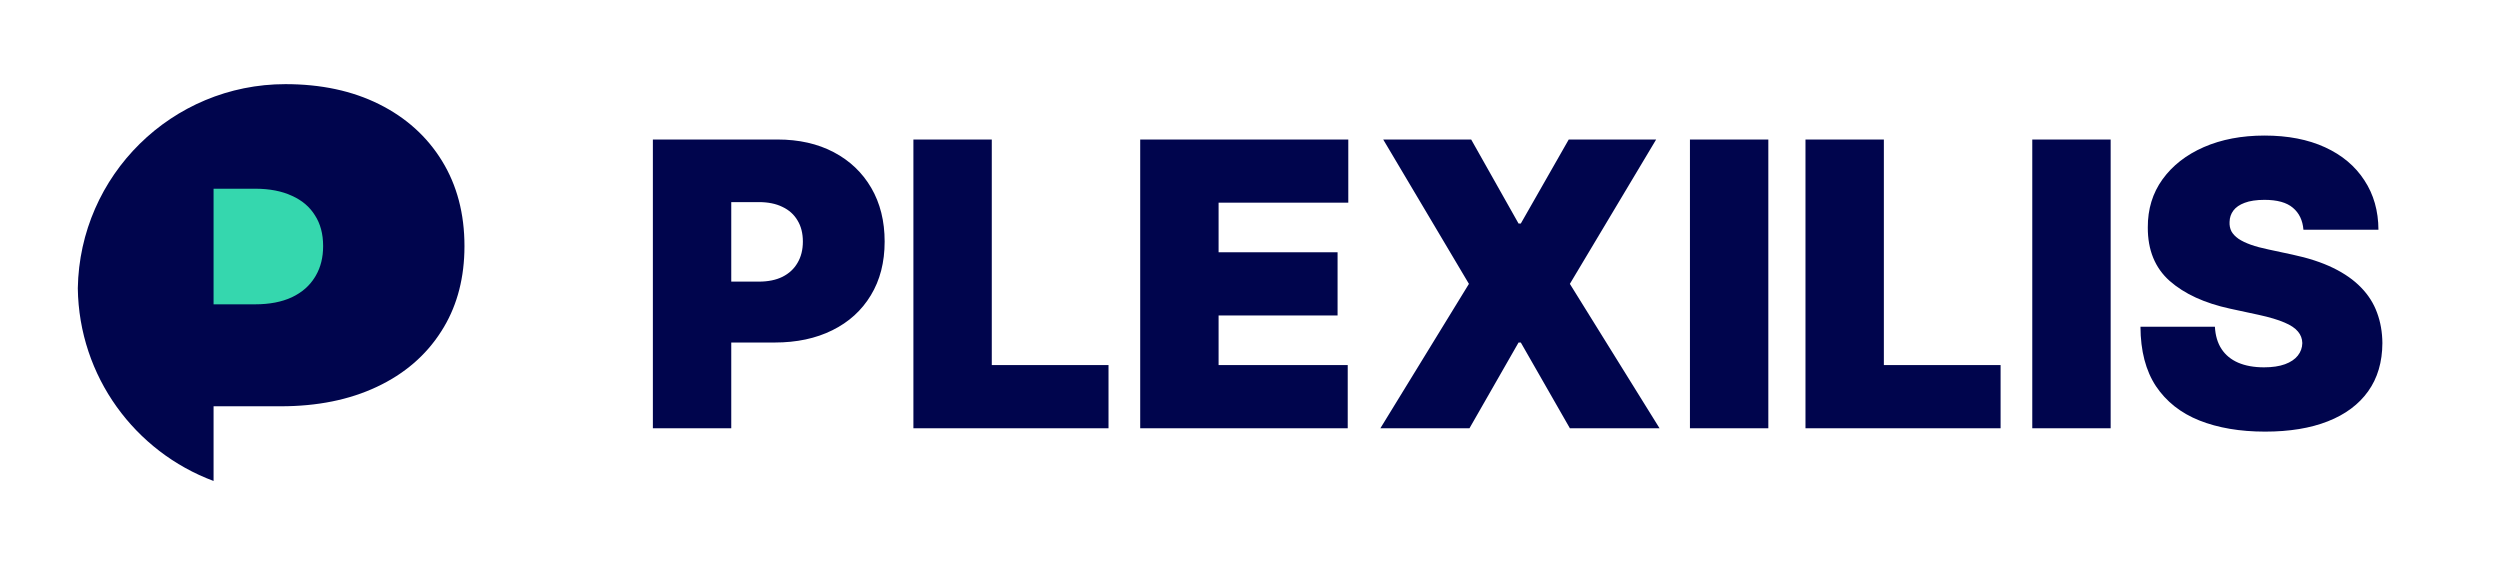 <svg width="266" height="60" viewBox="0 0 266 60" fill="none" xmlns="http://www.w3.org/2000/svg">
<ellipse cx="27.47" cy="26.391" rx="8.874" ry="8.471" fill="#35D7AE"/>
<path d="M30.368 8.953C34.148 8.953 37.475 9.66 40.338 11.087C43.199 12.513 45.433 14.524 47.028 17.117C48.626 19.715 49.419 22.741 49.419 26.183L49.409 26.829C49.313 30.033 48.498 32.846 46.951 35.254C45.32 37.818 43.026 39.788 40.084 41.166C37.158 42.544 33.752 43.228 29.877 43.228H22.724V51.175C14.373 48.067 8.401 40.075 8.279 30.671C8.48 18.642 18.292 8.953 30.368 8.953ZM22.724 32.38H27.129C28.689 32.38 29.994 32.124 31.056 31.628C32.135 31.116 32.948 30.4 33.508 29.483L33.511 29.479L33.615 29.304C34.122 28.423 34.381 27.386 34.381 26.183C34.381 24.882 34.085 23.8 33.514 22.916L33.51 22.91C32.951 22.009 32.141 21.316 31.062 20.834L31.056 20.831C29.994 20.336 28.689 20.079 27.129 20.079H22.724V32.38Z" fill="#00054D"/>
<path d="M69.466 45.564V14.844H82.726C85.006 14.844 87.001 15.294 88.711 16.194C90.421 17.094 91.751 18.359 92.701 19.989C93.651 21.619 94.126 23.524 94.126 25.704C94.126 27.904 93.636 29.809 92.656 31.419C91.686 33.029 90.321 34.269 88.561 35.139C86.811 36.009 84.766 36.444 82.426 36.444H74.506V29.964H80.746C81.726 29.964 82.561 29.794 83.251 29.454C83.951 29.104 84.486 28.609 84.856 27.969C85.236 27.329 85.426 26.574 85.426 25.704C85.426 24.824 85.236 24.074 84.856 23.454C84.486 22.824 83.951 22.344 83.251 22.014C82.561 21.674 81.726 21.504 80.746 21.504H77.806V45.564H69.466ZM97.186 45.564V14.844H105.526V38.844H117.946V45.564H97.186ZM121.318 45.564V14.844H143.458V21.564H129.658V26.844H142.318V33.564H129.658V38.844H143.398V45.564H121.318ZM156.534 14.844L161.574 23.784H161.814L166.914 14.844H176.214L167.034 30.204L176.574 45.564H167.034L161.814 36.444H161.574L156.354 45.564H146.874L156.294 30.204L147.174 14.844H156.534ZM188.15 14.844V45.564H179.81V14.844H188.15ZM192.103 45.564V14.844H200.443V38.844H212.863V45.564H192.103ZM224.574 14.844V45.564H216.234V14.844H224.574ZM245.086 24.444C245.006 23.444 244.631 22.664 243.961 22.104C243.301 21.544 242.296 21.264 240.946 21.264C240.086 21.264 239.381 21.369 238.831 21.579C238.291 21.779 237.891 22.054 237.631 22.404C237.371 22.754 237.236 23.154 237.226 23.604C237.206 23.974 237.271 24.309 237.421 24.609C237.581 24.899 237.831 25.164 238.171 25.404C238.511 25.634 238.946 25.844 239.476 26.034C240.006 26.224 240.636 26.394 241.366 26.544L243.886 27.084C245.586 27.444 247.041 27.919 248.251 28.509C249.461 29.099 250.451 29.794 251.221 30.594C251.991 31.384 252.556 32.274 252.916 33.264C253.286 34.254 253.476 35.334 253.486 36.504C253.476 38.524 252.971 40.234 251.971 41.634C250.971 43.034 249.541 44.099 247.681 44.829C245.831 45.559 243.606 45.924 241.006 45.924C238.336 45.924 236.006 45.529 234.016 44.739C232.036 43.949 230.496 42.734 229.396 41.094C228.306 39.444 227.756 37.334 227.746 34.764H235.666C235.716 35.704 235.951 36.494 236.371 37.134C236.791 37.774 237.381 38.259 238.141 38.589C238.911 38.919 239.826 39.084 240.886 39.084C241.776 39.084 242.521 38.974 243.121 38.754C243.721 38.534 244.176 38.229 244.486 37.839C244.796 37.449 244.956 37.004 244.966 36.504C244.956 36.034 244.801 35.624 244.501 35.274C244.211 34.914 243.731 34.594 243.061 34.314C242.391 34.024 241.486 33.754 240.346 33.504L237.286 32.844C234.566 32.254 232.421 31.269 230.851 29.889C229.291 28.499 228.516 26.604 228.526 24.204C228.516 22.254 229.036 20.549 230.086 19.089C231.146 17.619 232.611 16.474 234.481 15.654C236.361 14.834 238.516 14.424 240.946 14.424C243.426 14.424 245.571 14.839 247.381 15.669C249.191 16.499 250.586 17.669 251.566 19.179C252.556 20.679 253.056 22.434 253.066 24.444H245.086Z" fill="#00054D"/>
</svg>
